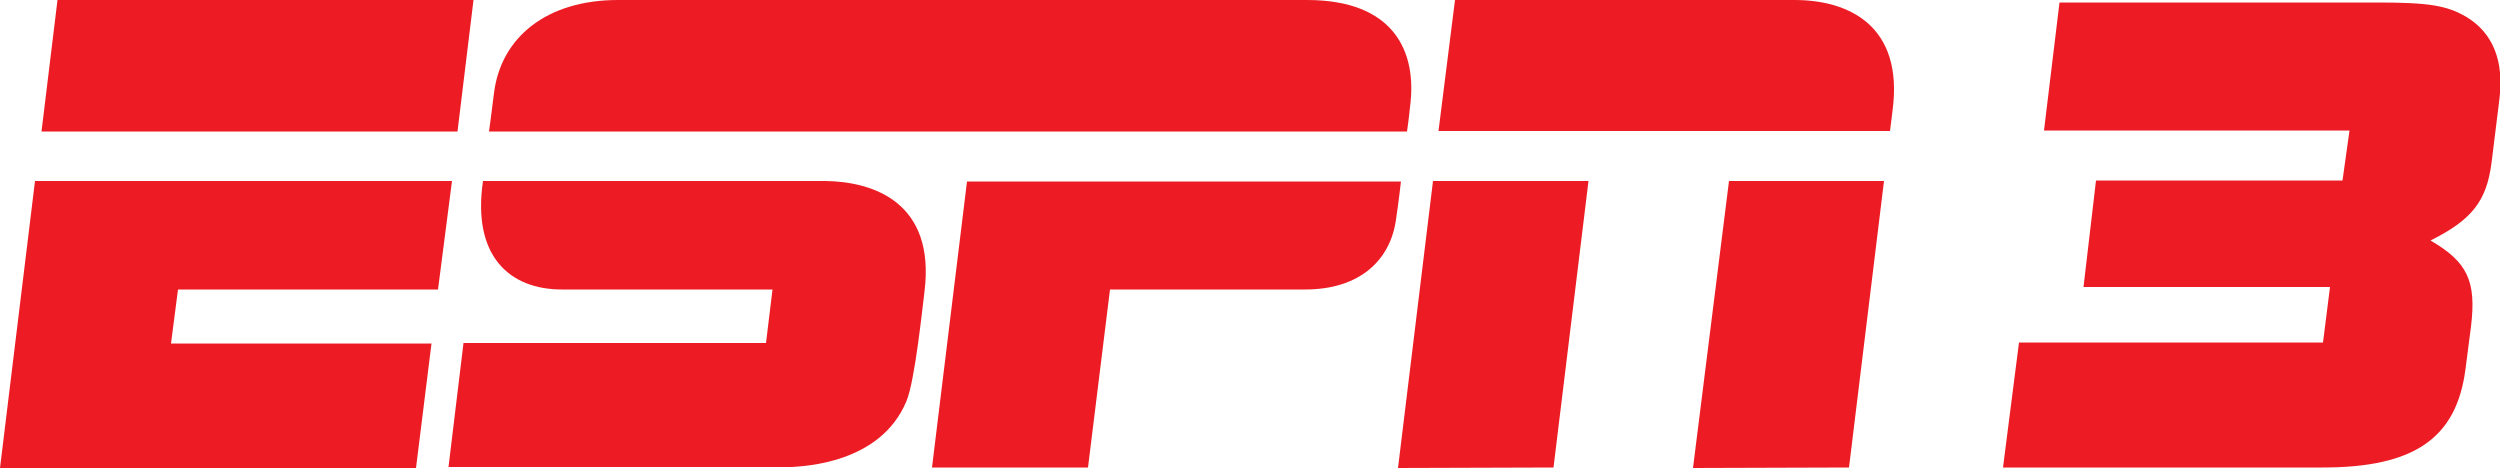 <?xml version="1.0" encoding="utf-8"?>
<!-- Generator: Adobe Illustrator 26.0.1, SVG Export Plug-In . SVG Version: 6.00 Build 0)  -->
<svg version="1.1" id="Layer_1" xmlns="http://www.w3.org/2000/svg" xmlns:xlink="http://www.w3.org/1999/xlink" x="0px" y="0px"
	 width="500px" height="93.6px" viewBox="0 0 500 93.6" style="enable-background:new 0 0 500 93.6;" xml:space="preserve">
<style type="text/css">
	.st0{fill:#ED1C24;}
</style>
<g>
	<path class="st0" d="M261.4,0c0,0-130.4,0-137.8,0c-14.2,0-23.4,7.4-24.8,18.6c-0.5,4.1-1,7.7-1,7.7h183.6c0,0,0.4-2.7,0.6-4.9
		C283.5,10.2,278.7,0,261.4,0"/>
	<path class="st0" d="M280.2,36.2c0,0-0.4,3.7-1,7.7c-1.1,8-7.1,14-18.2,14H222l-4.4,35.6h-31.2l7-57.2H280.2z"/>
	<polygon class="st0" points="94.7,0 91.5,26.3 8.3,26.3 11.5,0 	"/>
	<polygon class="st0" points="7,36.2 90.4,36.2 87.6,57.9 35.6,57.9 34.2,68.7 86.3,68.7 83.2,93.6 0,93.6 	"/>
	<path class="st0" d="M291,0h67.9c10.7,0,21.9,5,19.6,22.2c-0.4,3.1-0.5,4-0.5,4h-90.3L291,0z"/>
	<polygon class="st0" points="286.6,36.2 317.7,36.2 310.7,93.5 279.6,93.6 	"/>
	<polygon class="st0" points="345.8,36.2 376.8,36.2 369.8,93.5 338.6,93.6 	"/>
	<path class="st0" d="M165,36.2H96.6c-2.2,14.9,5.2,21.7,15.8,21.7h42.1l-1.3,10.7H92.7l-3,24.8c0,0,65.9,0,68.7,0
		c2.2-0.2,17.7-0.6,22.9-13.2c1.7-4.1,3.2-18.8,3.6-21.9C187.1,40.5,174.7,36.3,165,36.2"/>
	<path class="st0" d="M403.8,68.5h60.8l1.4-11.1h-49.3l2.5-21.3h49.3l1.4-10h-61.1l3.1-25.6h63.6c10.3,0,13.9,0.6,17.8,2.9
		c5.3,3.2,7.5,8.8,6.6,16.3l-1.6,12.9c-1,7.7-4,11.4-12.2,15.5c7.4,4.3,9.2,8.1,8.1,17.2l-1.1,8.5c-1.8,13.9-10.3,19.7-28.6,19.7
		h-63.9L403.8,68.5z"/>
</g>
</svg>

